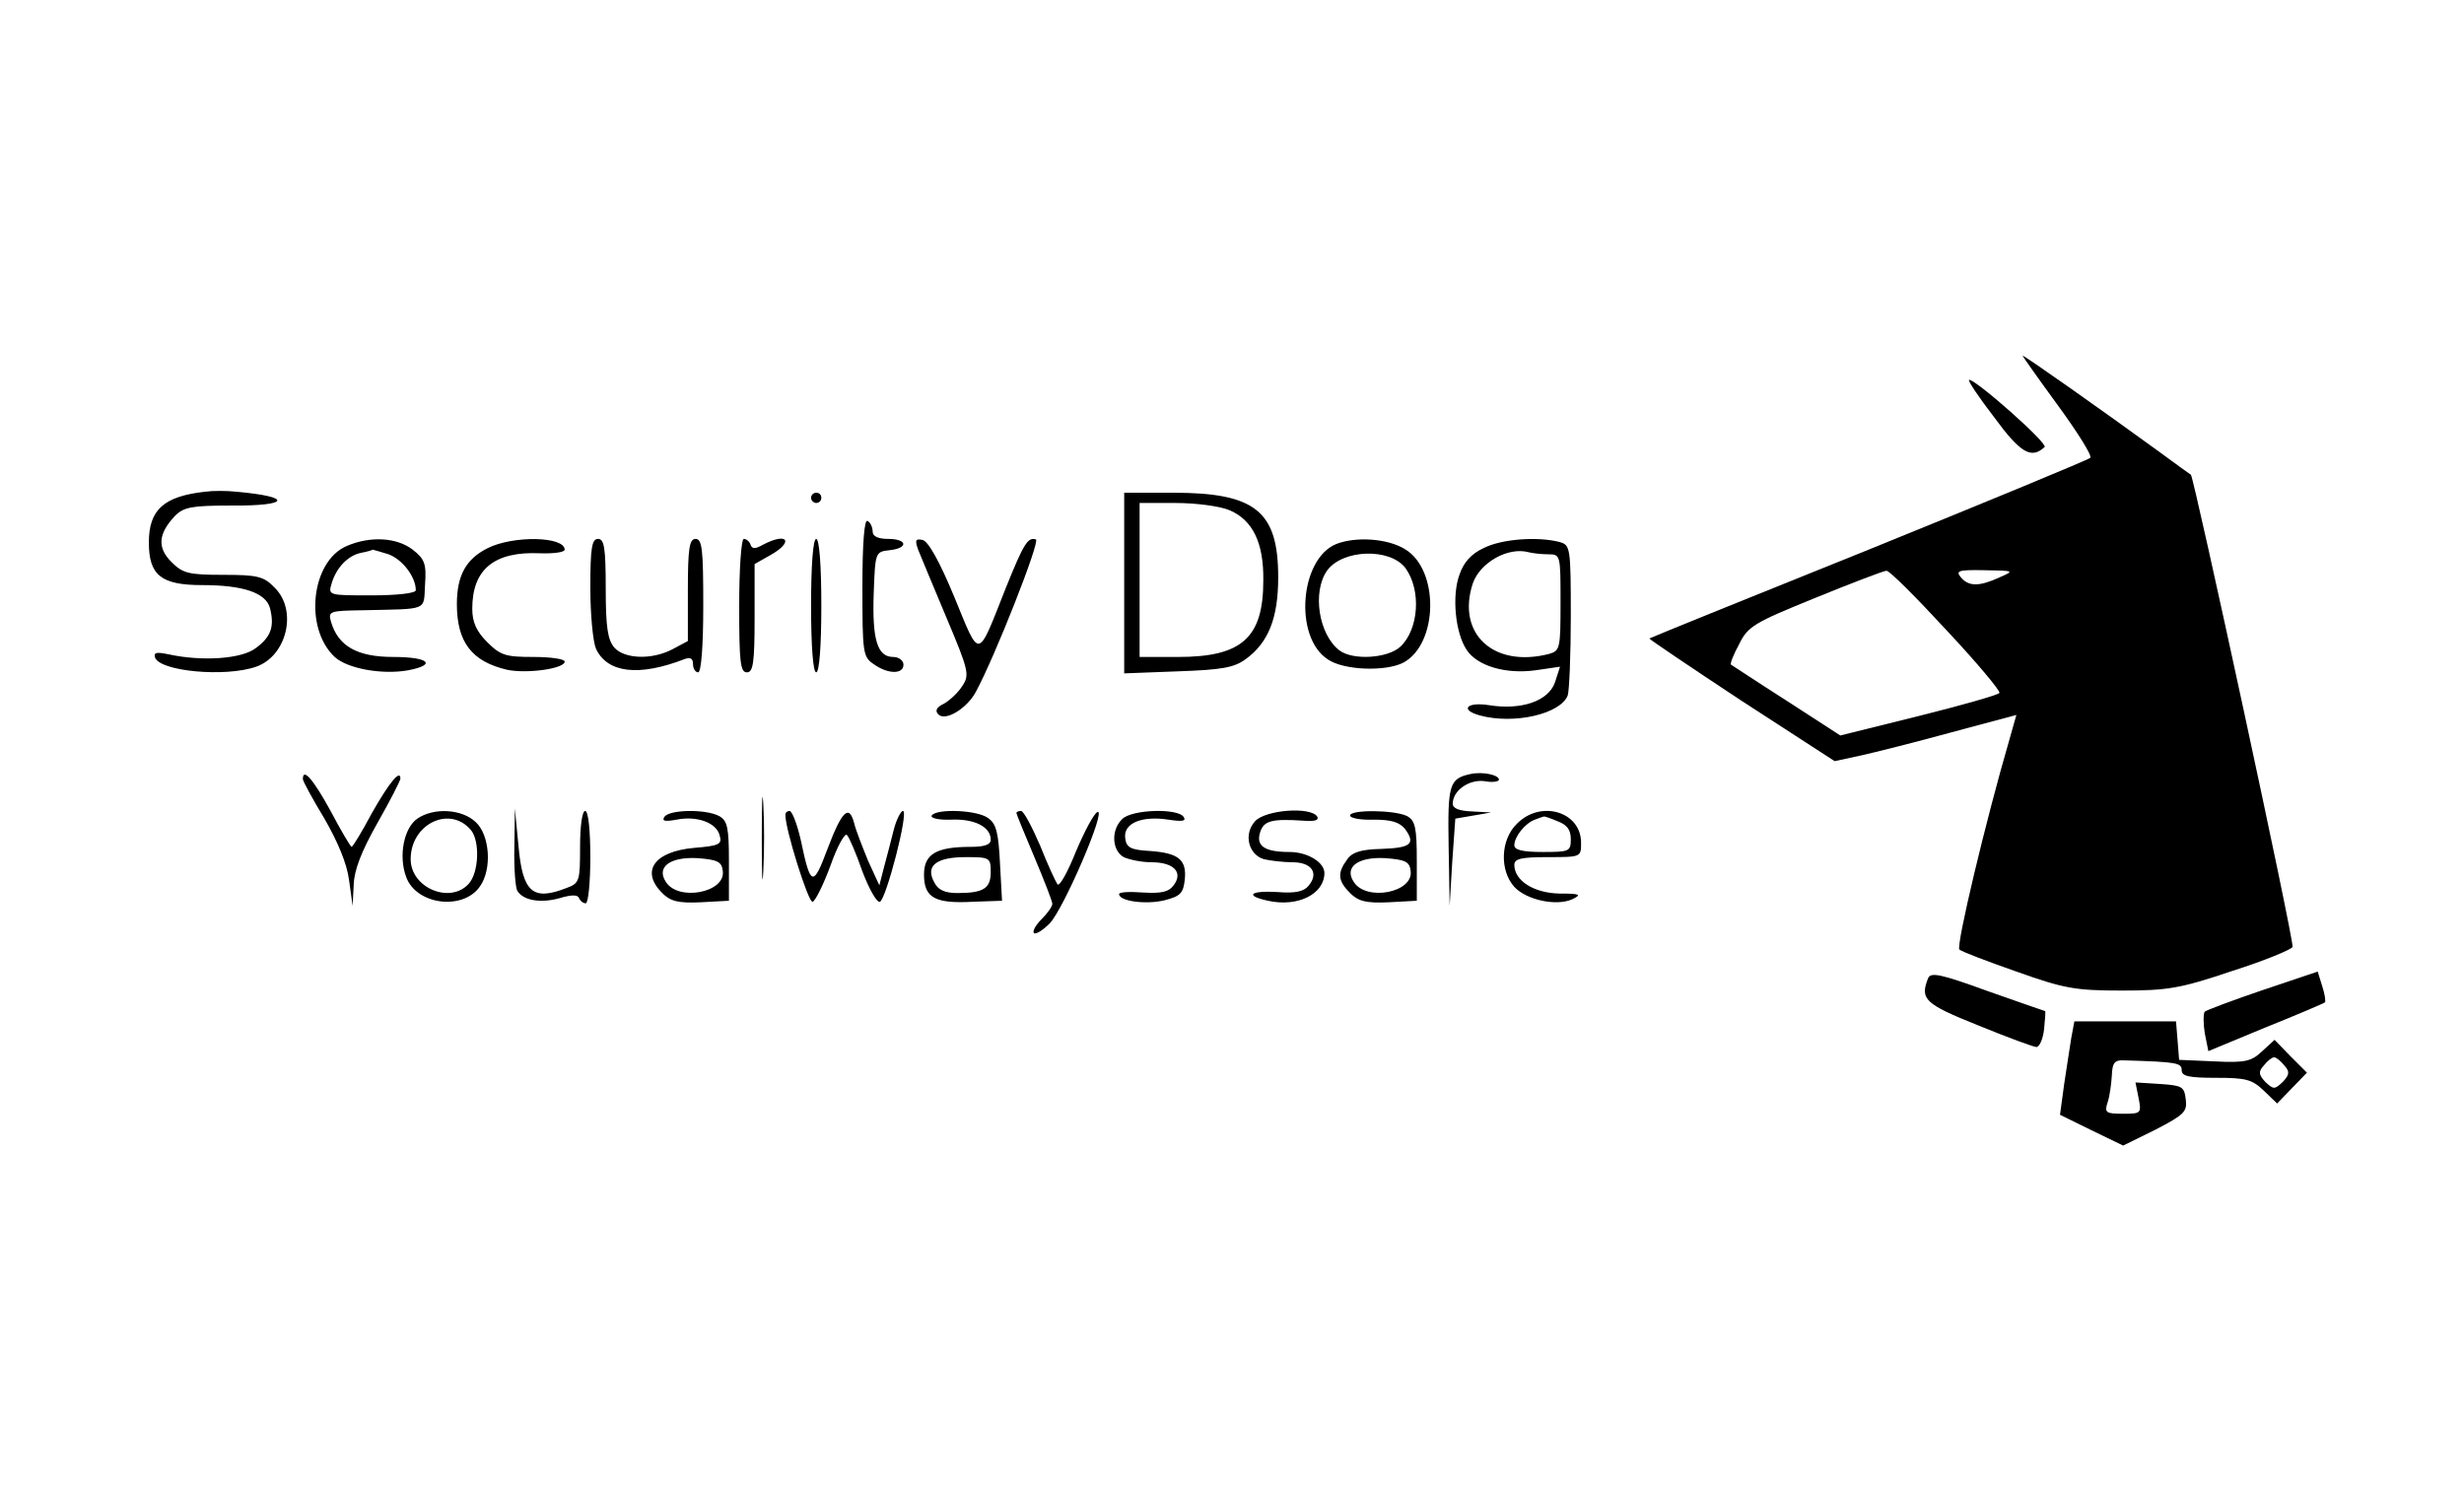 <svg version="1.0" xmlns="http://www.w3.org/2000/svg" width="640" height="386.667" viewBox="0 0 480 290"><path d="M394 69.3c0 .1 3.1 4.5 6.9 9.7 3.8 5.2 6.7 9.8 6.3 10.2-.4.4-19.8 8.4-43.2 17.9-23.4 9.4-42.6 17.2-42.7 17.3-.1.1 7.9 5.5 17.9 12.1l18.2 11.8 5.1-1.1c2.7-.6 10.7-2.6 17.6-4.5l12.7-3.4-1.3 4.6c-4.7 16.1-10.5 40.5-9.8 41.1.4.4 5.4 2.3 11.1 4.3 9.3 3.3 11.4 3.7 20.5 3.7 9 0 11.4-.4 21.5-3.8 6.3-2 11.6-4.2 11.8-4.7.4-.9-19.2-91.5-19.8-92-.2-.1-2.8-2-5.8-4.2-11.4-8.3-27-19.3-27-19zm-14.8 53.5c5.9 6.3 10.5 11.8 10.3 12.2-.2.4-7.3 2.4-15.7 4.5l-15.3 3.8-10.5-6.8c-5.8-3.7-10.6-6.9-10.8-7-.2-.2.5-2 1.6-4 1.7-3.5 3-4.2 14.8-9 7.1-2.9 13.4-5.3 13.9-5.3.6 0 5.8 5.2 11.7 11.6zm10.3-10.3c-3.9 1.8-6 1.8-7.5 0-1.1-1.3-.5-1.5 4.6-1.4 5.8.1 5.9.1 2.9 1.4z"/><path d="M388.4 81.2c5.2 7.1 7.3 8.3 9.9 5.9.7-.7-13.3-13.1-14.7-13.1-.4 0 1.8 3.3 4.8 7.2zM40 95.8c-8.1.9-11 3.5-11 9.9s2.4 8.3 10.4 8.3 12.4 1.5 13.2 4.5c.9 3.6.2 5.6-2.8 7.8-2.8 2.1-10.4 2.6-16.9 1.2-2.4-.5-3-.4-2.7.6.9 2.7 13.7 3.9 19.7 1.8 6-2.1 8.1-11 3.6-15.4-2.1-2.2-3.3-2.5-10-2.5-6.8 0-7.9-.3-10.1-2.5-2.8-2.8-2.6-5.5.7-9 1.7-1.7 3.3-2 10.9-2 11.5.1 12.2-1.7 1-2.7-1.9-.2-4.6-.2-6 0zM158 97c0 .5.5 1 1 1 .6 0 1-.5 1-1 0-.6-.4-1-1-1-.5 0-1 .4-1 1zM219 113.6v17.6l10.5-.4c8.5-.3 10.9-.7 13.2-2.4 4.4-3.2 6.3-8 6.3-15.9 0-12.9-4.4-16.5-20.5-16.5H219v17.6zm20.5-14.2c4.5 1.9 6.7 6.3 6.6 13.7 0 11.2-4.2 14.9-16.6 14.9H222V98h7c3.9 0 8.6.6 10.5 1.4zM168 114.4c0 12.8.1 13.6 2.2 15 2.8 2 5.8 2 5.8.1 0-.8-.9-1.5-2-1.5-3.1 0-4.1-3.4-3.8-12.3.3-8.1.3-8.2 3.1-8.5 3.7-.4 3.5-2.2-.3-2.2-1.9 0-3-.5-3-1.4 0-.8-.4-1.8-1-2.1-.6-.4-1 4.1-1 12.9zM67.5 106.4c-6.9 3-8.3 16-2.3 21.6 2.5 2.3 9.3 3.5 14.3 2.6 5.7-1.1 4-2.6-2.9-2.6-7 0-10.7-2.1-12.1-6.8-.6-2.1-.4-2.2 6.2-2.3 12.9-.3 11.8.2 12.1-5 .3-4.1-.1-5-2.4-6.8-3.1-2.4-8.3-2.7-12.9-.7zm8.2 1.6c2.7 1 5.3 4.4 5.3 7 0 .6-3.8 1-8.6 1-8.4 0-8.5 0-7.8-2.3.9-3.1 3.2-5.5 5.8-6 1.1-.2 2.1-.5 2.2-.6.1 0 1.5.4 3.1.9zM95 106.8c-4.2 2.1-6 5.3-6 10.9 0 7.4 2.9 11.2 9.8 12.8 3.8.8 11.2-.2 11.2-1.6 0-.5-2.7-.9-6.1-.9-5.4 0-6.4-.3-9-2.9-2.1-2.1-2.9-3.9-2.9-6.5 0-7.7 4.3-11.2 13.2-10.8 2.6.1 4.8-.2 4.8-.7 0-2.6-10-2.8-15-.3zM115 114.5c0 5.2.5 10.5 1.1 11.9 2.2 4.7 8.3 5.5 17.3 2 1.1-.4 1.6-.1 1.6 1 0 .9.5 1.6 1 1.6.6 0 1-5 1-13 0-10.9-.2-13-1.5-13-1.2 0-1.5 1.8-1.5 10v9.9l-3 1.6c-4 2.1-9.3 1.9-11.3-.3-1.3-1.5-1.7-3.9-1.7-11.5 0-8-.3-9.7-1.5-9.7s-1.5 1.7-1.5 9.5zM144 118c0 10.9.2 13 1.5 13 1.2 0 1.5-1.8 1.5-10.5v-10.6l3-1.7c4.7-2.6 3.5-4.6-1.3-2.1-1.6.9-2.2.9-2.5 0-.2-.6-.8-1.1-1.3-1.1s-.9 5.8-.9 13zM158 118c0 8 .4 13 1 13s1-5 1-13-.4-13-1-13-1 5-1 13zM178.9 107.2c.5 1.3 3 7.2 5.5 13.2 4.3 10.2 4.5 11.1 3.1 13.2-.8 1.3-2.4 2.8-3.6 3.5-1.5.7-1.8 1.4-1.1 2.1 1.4 1.4 5.6-1.2 7.3-4.4 3.7-6.8 12.6-29.4 11.7-29.7-1.6-.5-2.4.9-5.8 9.3-5.7 14.4-5 14.3-10.1 1.9-2.9-7-5.1-10.9-6.2-11.1-1.4-.3-1.5.1-.8 2zM260.3 106c-7.1 2.9-8.3 18.2-1.6 22.5 3.1 2.1 11.2 2.4 14.7.6 6.8-3.7 7-18.1.3-22.1-3.4-2.1-9.6-2.5-13.4-1zm13.5 4.7c3.1 4.3 2.6 11.9-1 15.3-2.5 2.3-9.3 2.7-11.9.7-4-3.1-5.3-11.3-2.4-15.5 3-4.2 12.3-4.5 15.3-.5zM289 106.8c-2.4 1.1-3.9 2.8-4.7 5.2-1.5 4.1-.8 11.3 1.4 14.6 2 3.1 7.5 4.8 13.4 4l4.8-.7-1 3.1c-1.3 3.6-6.5 5.4-12.8 4.4-4.4-.7-5.8.9-1.8 2 6.7 1.8 15.7-.3 17.1-3.9.3-.9.6-7.9.6-15.5 0-13.4-.1-13.8-2.2-14.4-4.3-1.1-11.3-.6-14.8 1.2zm12.6 1.2c2.4 0 2.4.1 2.4 9.4 0 8.9-.1 9.4-2.2 10-10.8 2.8-18.1-3.9-14.9-13.7 1.4-4.1 6.9-7.2 10.9-6.1.8.2 2.5.4 3.8.4zM286.5 150.8c-4.2.9-4.5 2-4.3 14.1l.2 11.6.5-8.5.6-8.5 3.5-.6 3.5-.6-3.7-.2c-2.6-.1-3.8-.6-3.8-1.5 0-2.6 3.2-4.8 6.2-4.4 1.5.3 2.8.1 2.8-.3 0-.9-3.1-1.6-5.5-1.1zM59 151.8c0 .4 1.9 3.9 4.2 7.7 2.6 4.5 4.4 8.8 4.8 12l.7 5 .2-4.1c.1-2.9 1.5-6.5 4.6-12 2.5-4.4 4.5-8.3 4.5-8.7 0-1.9-2.2.8-5.6 6.8-1.9 3.6-3.7 6.5-3.9 6.5-.2 0-2.1-3.2-4.1-7-3.4-6.2-5.4-8.5-5.4-6.2zM148.4 163.5c0 7.1.1 9.9.3 6.2.2-3.7.2-9.6 0-13-.2-3.4-.3-.4-.3 6.8zM81.3 159.5c-2.6 1.8-3.7 7.2-2.2 11.3 1.9 5.5 11.1 6.7 14.4 1.9 2.4-3.4 1.9-10-.8-12.5-2.7-2.6-8.2-2.9-11.4-.7zm10.5 2.3c1.7 2.2 1.5 8.2-.5 10.4-3.6 4-11.3.8-11.3-4.8 0-6.9 7.7-10.6 11.8-5.6zM100.2 165c-.1 4.1.2 8 .6 8.6 1.2 1.9 4.6 2.4 8.2 1.4 2.3-.7 3.6-.7 3.8 0 .2.5.8 1 1.3 1s.9-4.1.9-9c0-5.3-.4-9-1-9s-1 3-1 7c0 6.6-.1 7.1-2.6 8-6.6 2.6-8.6.9-9.4-8.2l-.7-7.3-.1 7.5zM129.4 159.2c-.5.8.2.9 2.4.5 4-.8 7.8.6 8.4 3.1.5 1.7-.1 2-5 2.4-7.7.7-10.5 4.5-6.2 8.8 1.6 1.6 3.1 2 7.5 1.8l5.5-.3v-7.7c0-6.6-.3-7.9-1.9-8.8-2.6-1.4-9.8-1.3-10.7.2zm11.4 10.5c.6 4.2-8.7 6-11.1 2.1-1.9-2.9.9-4.9 6.2-4.6 3.9.3 4.7.7 4.9 2.5zM153 158.7c-.1 2.7 4.5 17.3 5.3 17 .5-.1 2.1-3.3 3.5-7.1 1.3-3.7 2.8-6.4 3.2-5.9.4.4 1.8 3.6 3 7.1 1.3 3.4 2.8 6.1 3.4 5.9 1.2-.4 5.7-17.7 4.5-17.7-.4 0-1.3 1.7-1.8 3.7-.5 2.1-1.4 5.4-1.9 7.3l-.9 3.5-2.2-4.8c-1.1-2.7-2.4-6-2.7-7.3-1-3.8-2.4-2.4-5.2 5-2.8 7.5-3.3 7.4-5.2-1.7-.7-3.1-1.7-5.7-2.2-5.7-.4 0-.8.3-.8.7zM181.5 158.9c-.3.5 1.4.9 3.8.8 4.5-.2 7.7 1.4 7.7 3.9 0 1-1.3 1.4-3.9 1.4-6.7 0-9.1 1.4-9.1 5.4 0 4.5 2.1 5.7 9.5 5.3l5.7-.2-.4-7.3c-.3-5.9-.7-7.7-2.3-8.8-2.1-1.6-10.1-1.9-11-.5zm11.5 11c0 3.2-1.4 4.1-6.5 4.1-2.4 0-3.8-.6-4.5-2.1-1.8-3.2.4-4.9 6.1-4.9 4.7 0 4.9.1 4.9 2.9zM198 158.4c0 .2 1.6 4.1 3.5 8.6s3.5 8.6 3.5 9.1-.9 1.8-2.1 3c-1.1 1.1-1.8 2.3-1.5 2.7.4.3 1.7-.5 3.1-1.9 2.7-2.8 11.1-22.3 9.3-21.7-.7.3-2.5 3.7-4.2 7.7-1.6 4-3.2 6.9-3.6 6.4-.3-.4-1.9-3.8-3.4-7.6-1.6-3.7-3.2-6.7-3.7-6.7s-.9.2-.9.4zM218.6 159.6c-2.2 2.1-2 6.1.3 7.4 1.1.5 3.5 1 5.4 1 4.3 0 6.2 1.9 4.4 4.4-1 1.4-2.4 1.7-6 1.5-2.6-.2-4.7-.1-4.7.3 0 1.4 5.3 2.1 8.9 1.2 3.1-.8 3.6-1.4 3.9-4 .4-3.9-1.2-5.2-6.8-5.6-3.8-.2-4.6-.7-4.8-2.5-.4-2.9 3.2-4.4 8.4-3.6 2.7.4 3.5.3 3-.5-1.1-1.8-10.2-1.5-12 .4zM244.5 160c-2.3 2.5-1.3 6.5 1.7 7.4 1.3.3 3.8.6 5.6.6 3.7 0 5.2 2.1 3.1 4.6-.9 1.1-2.6 1.5-6.1 1.2-5.3-.3-6.4.7-1.8 1.7 5.8 1.3 11-1.3 11-5.4 0-2.1-3.3-4.1-6.8-4.1-4.9 0-6.6-1.2-5.7-3.9.7-2.2 2.3-2.6 8.4-2.2 2.2.2 3.1-.1 2.7-.8-1.3-2-10.1-1.3-12.1.9zM263 158.9c0 .5 2.1.9 4.6.8 3.5 0 5 .5 6.1 1.8 2.1 2.9 1.2 3.7-4.6 3.9-3.9.1-5.7.6-6.7 2.1-1.9 2.6-1.8 4.1.6 6.5 1.6 1.6 3.1 2 7.5 1.8l5.5-.3v-7.7c0-6.6-.3-7.9-1.9-8.8-2.4-1.2-11.1-1.3-11.1-.1zm11.8 10.8c.6 4.2-8.7 6-11.1 2.1-1.9-2.9.9-4.9 6.2-4.6 3.9.3 4.7.7 4.9 2.5zM295.5 160.5c-3.2 3.1-3.4 9.1-.5 12.3 2.4 2.6 8.3 3.8 11.3 2.4 1.9-.9 1.5-1.1-2.5-1.1-5-.1-8.8-2.5-8.8-5.6 0-1.2 1.4-1.5 6.5-1.5 6.5 0 6.5 0 6.5-2.8 0-6.1-7.9-8.4-12.5-3.7zm7.9-.5c1.9.7 2.6 1.7 2.6 3.5 0 2.4-.3 2.5-5.5 2.5-3.9 0-5.5-.4-5.5-1.3 0-1.7 2.1-4.3 4-5 .8-.3 1.6-.6 1.7-.6.1-.1 1.3.3 2.7.9zM375.6 190.6c-1.6 4.1-.7 5 9.8 9.2 5.6 2.3 10.8 4.2 11.3 4.2.6 0 1.3-1.6 1.5-3.5.2-1.9.3-3.5.2-3.5-.1 0-5.2-1.8-11.2-3.9-9.3-3.4-11.1-3.7-11.6-2.5zM440.8 192.9c-5.9 2-10.9 3.9-11.3 4.2-.3.4-.3 2.3 0 4.2l.7 3.5 11.1-4.6c6.2-2.5 11.4-4.7 11.6-4.9.2-.1 0-1.6-.5-3.1l-.9-2.9-10.7 3.6z"/><path d="M403.5 202.2c-.3 1.8-.9 5.9-1.4 9.1l-.8 5.9 6.1 3 6.2 3 6.3-3.1c5.6-2.9 6.2-3.5 5.9-5.9-.3-2.5-.7-2.7-5-3l-4.8-.3.6 3c.6 3 .5 3.1-3 3.1-3.4 0-3.7-.2-3-2.3.4-1.2.7-3.6.8-5.2.1-2.4.5-3 2.4-2.9 10.3.3 11.2.5 11.2 1.9 0 1.2 1.4 1.5 6.7 1.5 5.8 0 7 .3 9.3 2.5l2.6 2.5 2.9-3 2.9-3-3.2-3.2-3.1-3.2-2.4 2.2c-2.1 2-3.3 2.3-9.3 2l-6.9-.3-.3-3.8-.3-3.7h-19.8l-.6 3.2zm41.5 5.4c1.1 1.2 1 1.8-.3 3.2-1.6 1.5-1.8 1.5-3.4 0-1.3-1.4-1.4-2-.3-3.2.7-.9 1.6-1.6 2-1.6.4 0 1.3.7 2 1.6z"/></svg>
